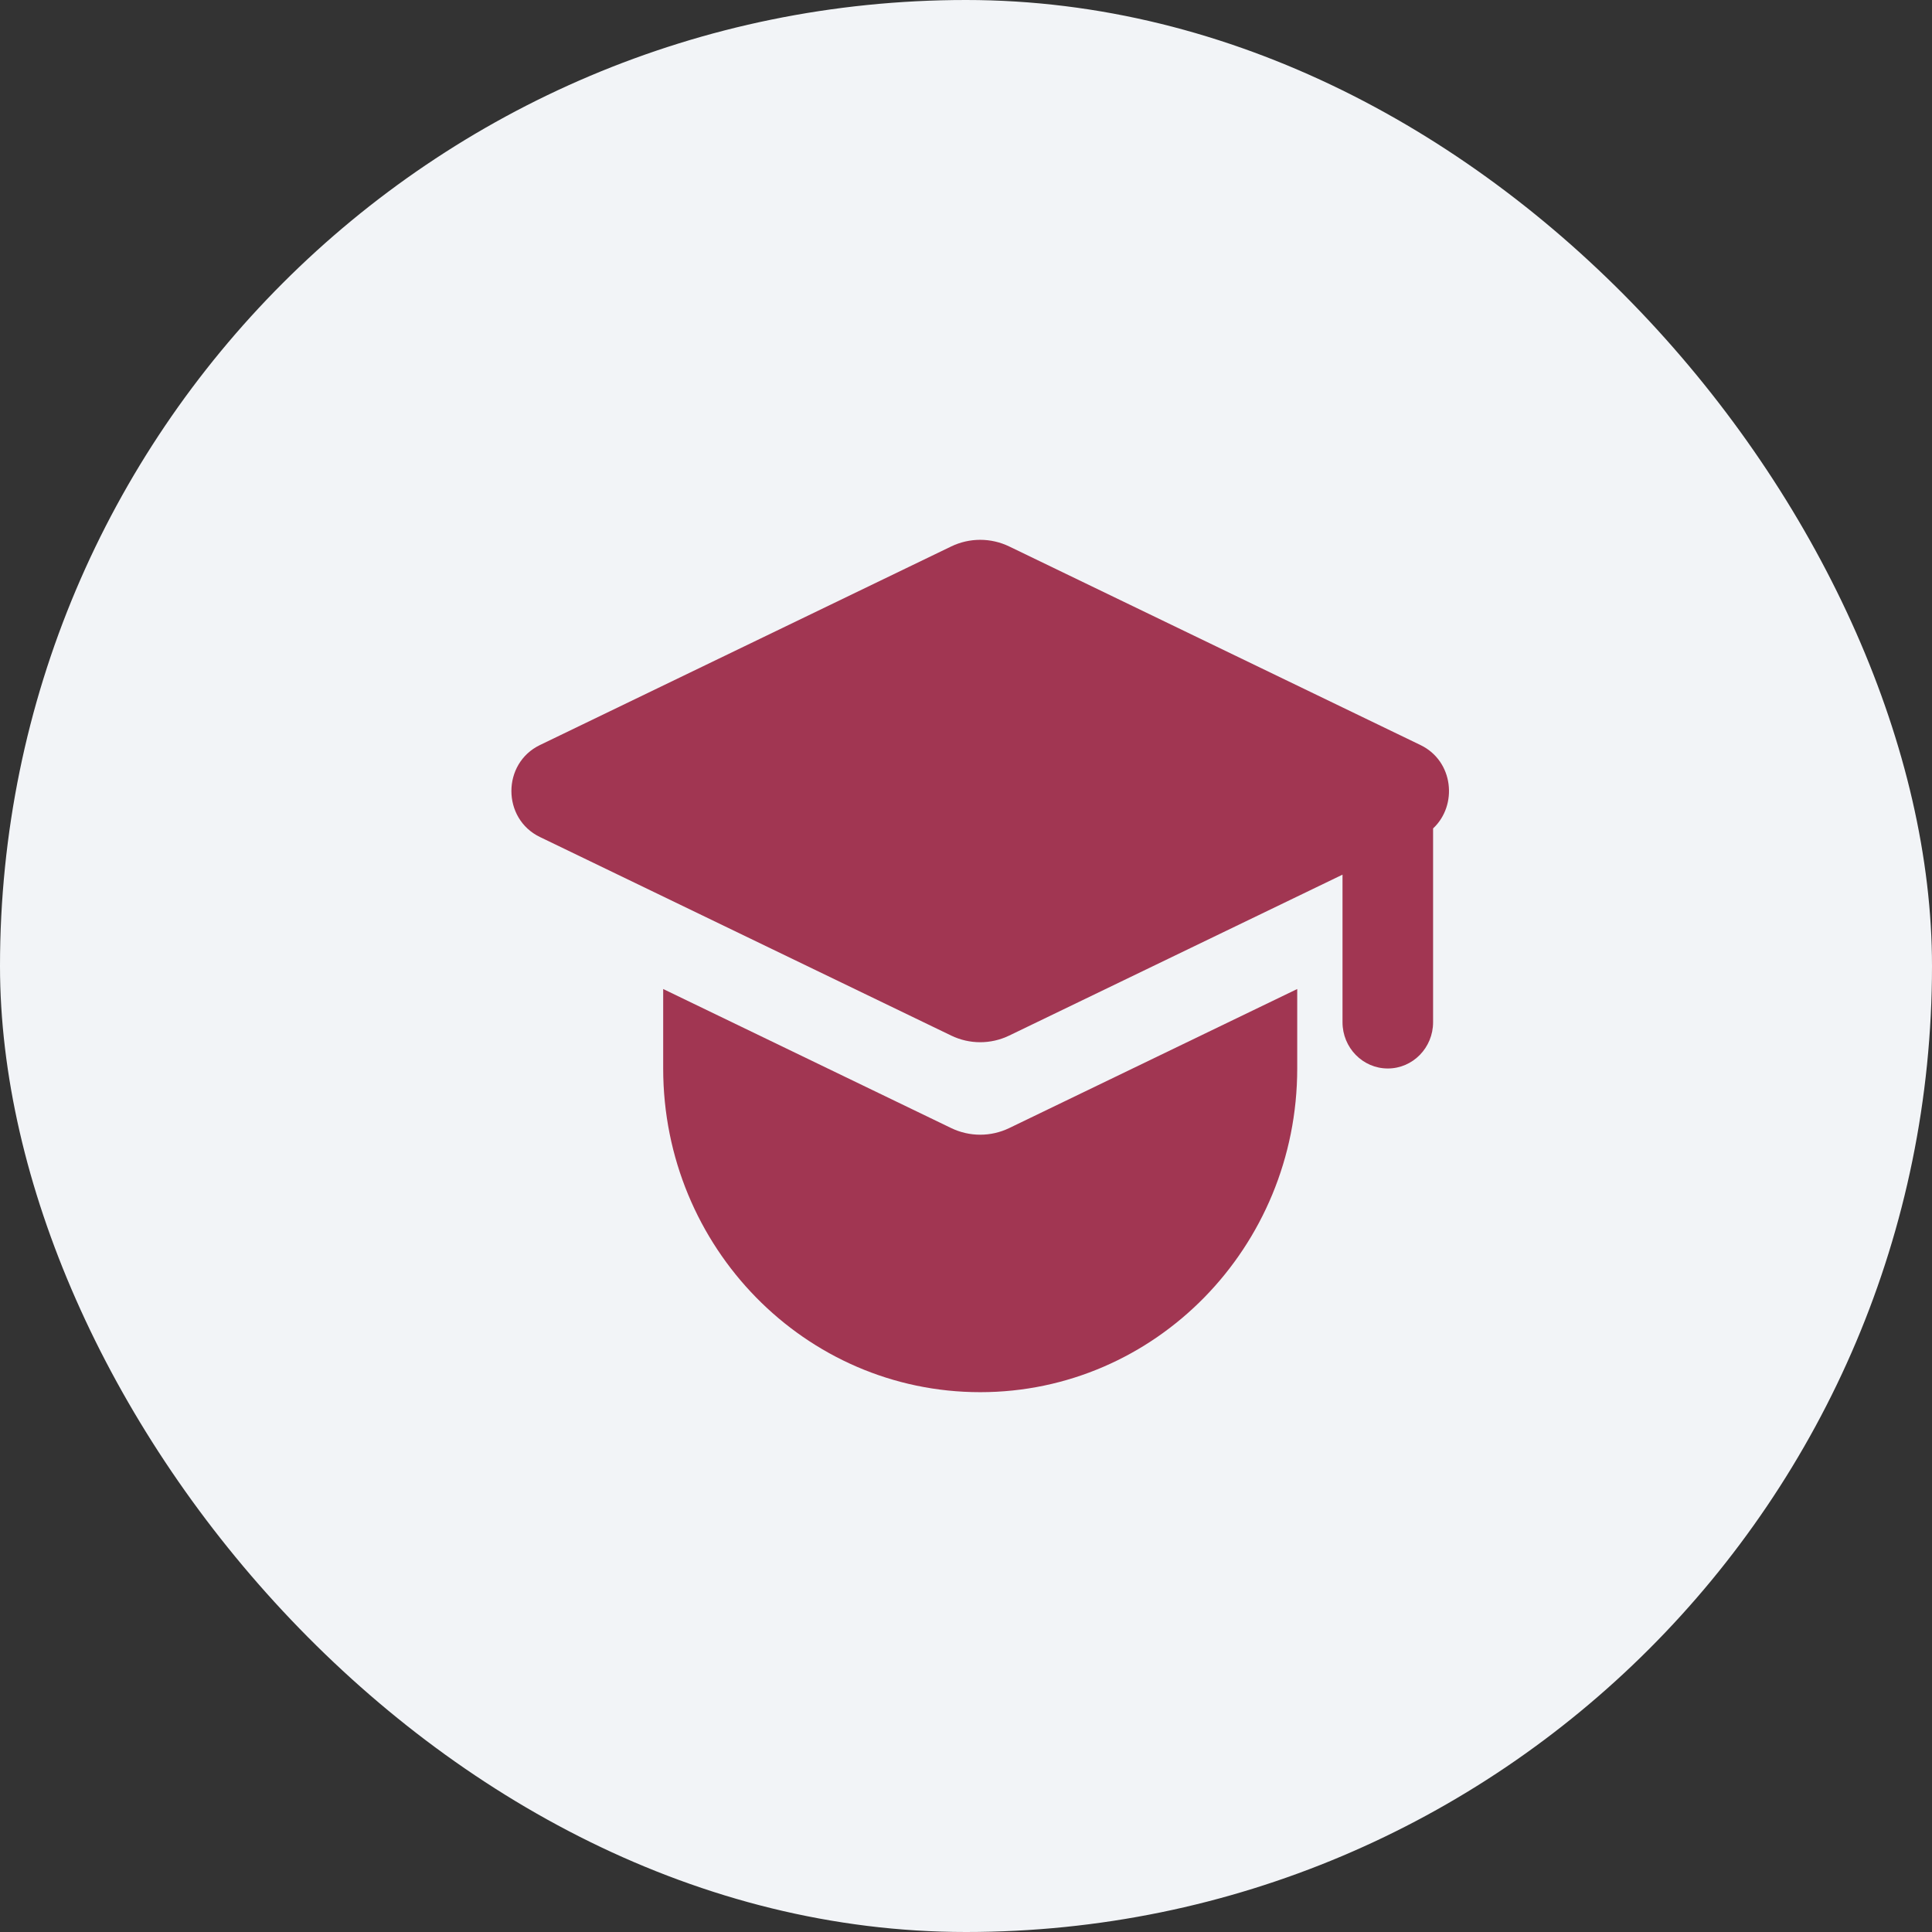 <svg viewBox="0 0 68 68" fill="none" xmlns="http://www.w3.org/2000/svg">
    <rect x="0" y="0" width="68" height="68" fill="#333333" stroke="none"/>
    <rect width="68" height="68" rx="34" fill="#F2F4F7"/>
    <path d="M19.004 29.46C17.665 28.814 17.665 26.869 19.004 26.223L33.478 19.234C34.125 18.922 34.875 18.922 35.522 19.234L49.996 26.223C51.165 26.787 51.313 28.343 50.44 29.158V35.979C50.44 36.878 49.726 37.607 48.846 37.607C47.965 37.607 47.252 36.878 47.252 35.979V30.785L35.522 36.448C34.875 36.761 34.125 36.761 33.478 36.448L19.004 29.46Z"
          fill="#A13652"/>
    <path d="M23.342 37.607V34.81L33.478 39.704C34.125 40.016 34.875 40.016 35.522 39.704L45.658 34.81V37.607C45.658 43.899 40.662 49 34.5 49C28.337 49 23.342 43.899 23.342 37.607Z"
          fill="#A13652"/>
</svg>
